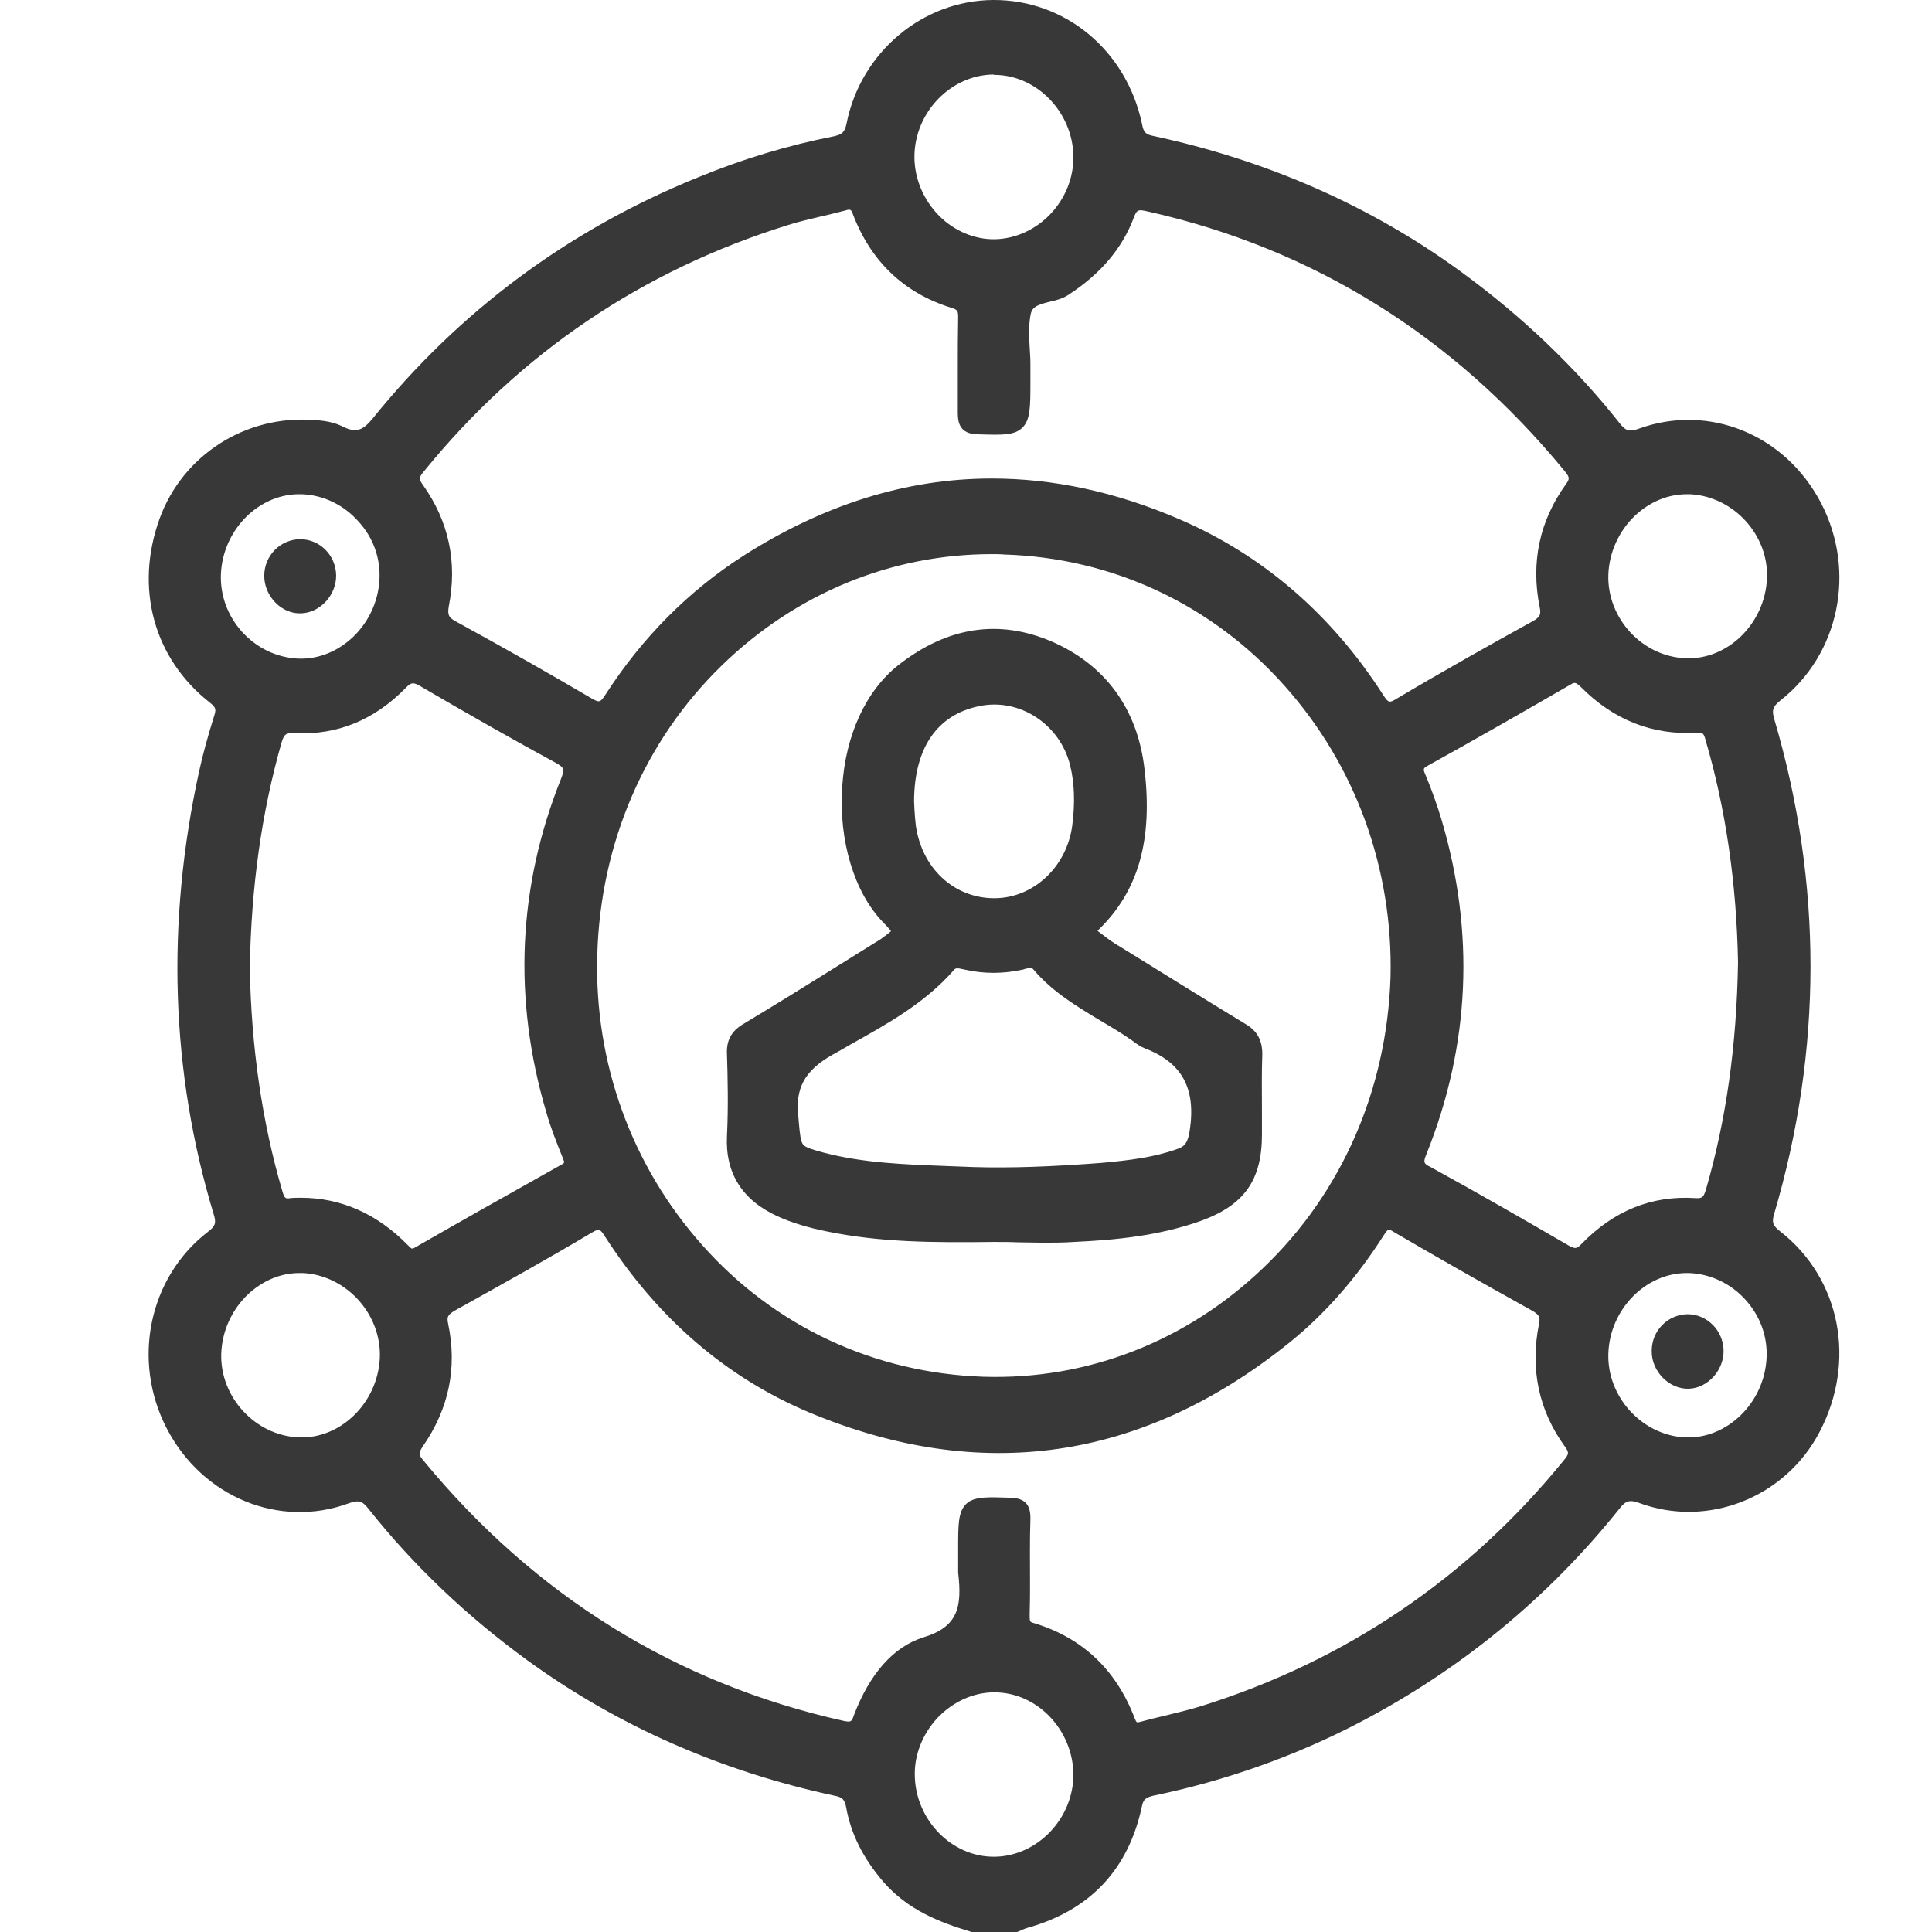 <svg width="65" height="65" viewBox="0 0 65 65" fill="none" xmlns="http://www.w3.org/2000/svg">
<path d="M56.822 46.722C57.466 46.697 58 46.092 57.988 45.437C57.976 44.757 57.429 44.215 56.773 44.215C56.105 44.228 55.57 44.769 55.57 45.45C55.558 46.142 56.165 46.747 56.822 46.722Z" fill="#383838"/>
<path d="M10.093 18.14C9.425 18.152 8.89 18.694 8.89 19.374C8.89 20.067 9.486 20.672 10.142 20.634C10.786 20.609 11.321 20.004 11.309 19.349C11.296 18.681 10.762 18.14 10.093 18.14Z" fill="#383838"/>
<path d="M59.896 41.431C59.641 41.23 59.605 41.129 59.69 40.839C61.318 35.322 61.318 29.729 59.702 24.224C59.605 23.909 59.629 23.783 59.896 23.569C61.877 22.019 62.461 19.223 61.27 16.93C60.066 14.613 57.49 13.567 55.132 14.424C54.816 14.537 54.695 14.499 54.488 14.235C52.993 12.345 51.195 10.632 49.141 9.133C46.102 6.916 42.615 5.392 38.799 4.573C38.543 4.522 38.471 4.447 38.422 4.17C37.899 1.701 35.845 -0.013 33.415 6.90083e-05C31.033 0.013 28.955 1.764 28.481 4.157C28.42 4.447 28.335 4.522 28.055 4.585C26.512 4.888 24.968 5.354 23.474 5.971C19.123 7.735 15.453 10.468 12.536 14.083C12.196 14.499 11.965 14.562 11.552 14.361C11.236 14.197 10.871 14.146 10.579 14.134C8.282 13.945 6.143 15.305 5.366 17.459C4.527 19.79 5.171 22.158 7.067 23.644C7.274 23.808 7.274 23.871 7.201 24.098C6.982 24.803 6.824 25.383 6.702 25.937C5.584 31.039 5.742 36.065 7.189 40.852C7.274 41.129 7.262 41.242 6.994 41.444C5.001 42.981 4.43 45.777 5.609 48.057C6.812 50.375 9.4 51.433 11.734 50.577C12.05 50.463 12.184 50.488 12.39 50.753C13.897 52.655 15.696 54.368 17.737 55.855C20.788 58.072 24.264 59.596 28.08 60.415C28.347 60.465 28.42 60.553 28.468 60.805C28.627 61.7 29.04 62.518 29.708 63.299C30.535 64.257 31.604 64.672 32.649 64.987L32.686 65H34.217L34.253 64.987C34.29 64.975 34.326 64.962 34.363 64.937C34.436 64.912 34.509 64.874 34.569 64.861C36.672 64.269 37.972 62.896 38.422 60.755C38.471 60.541 38.543 60.478 38.799 60.415C41.241 59.911 43.575 59.08 45.726 57.958C49.129 56.182 52.082 53.764 54.488 50.753C54.695 50.488 54.828 50.451 55.144 50.564C57.453 51.421 60.066 50.388 61.221 48.171C62.461 45.802 61.926 43.018 59.896 41.431ZM12.779 45.689C12.706 47.201 11.454 48.422 10.045 48.359C8.586 48.297 7.395 46.999 7.444 45.538C7.468 44.795 7.796 44.064 8.343 43.547C8.841 43.081 9.449 42.83 10.069 42.83C10.117 42.83 10.166 42.83 10.203 42.83C11.673 42.918 12.84 44.228 12.779 45.689ZM54.111 45.538C54.16 44.051 55.363 42.83 56.749 42.83C56.773 42.83 56.797 42.83 56.822 42.83C57.538 42.855 58.243 43.182 58.742 43.749C59.228 44.291 59.471 44.983 59.434 45.689C59.361 47.201 58.098 48.422 56.7 48.359C55.254 48.297 54.063 46.999 54.111 45.538ZM34.654 53.234C34.654 52.529 34.642 51.811 34.667 51.106C34.679 50.614 34.472 50.4 33.986 50.388H33.95C33.767 50.388 33.597 50.375 33.451 50.375C32.965 50.375 32.686 50.413 32.491 50.614C32.236 50.879 32.236 51.295 32.236 52.126V52.693C32.236 52.705 32.236 52.731 32.236 52.743C32.236 52.794 32.236 52.844 32.236 52.907C32.37 54.066 32.236 54.733 31.069 55.086C30.061 55.401 29.259 56.308 28.724 57.719C28.651 57.933 28.627 57.946 28.371 57.895C22.744 56.636 17.993 53.688 14.249 49.141C14.079 48.939 14.079 48.889 14.225 48.662C15.1 47.402 15.392 46.017 15.076 44.53C15.027 44.303 15.064 44.228 15.331 44.077C16.753 43.283 18.369 42.389 19.913 41.469C20.156 41.331 20.18 41.331 20.35 41.595C22.125 44.354 24.434 46.344 27.217 47.516C32.989 49.934 38.434 49.153 43.38 45.172C44.583 44.203 45.653 42.981 46.564 41.545C46.698 41.343 46.71 41.331 46.905 41.456C48.242 42.237 49.675 43.056 51.535 44.089C51.778 44.228 51.827 44.303 51.778 44.543C51.474 46.054 51.766 47.453 52.653 48.674C52.787 48.863 52.799 48.914 52.604 49.141C49.384 53.096 45.276 55.88 40.403 57.404C39.99 57.53 39.564 57.631 39.151 57.732C38.884 57.795 38.616 57.858 38.349 57.933C38.239 57.958 38.239 57.958 38.179 57.82C37.559 56.182 36.417 55.099 34.788 54.608C34.642 54.57 34.642 54.557 34.642 54.33V54.293C34.654 53.94 34.654 53.587 34.654 53.234ZM9.498 40.071C8.817 37.753 8.453 35.234 8.404 32.563C8.453 29.804 8.805 27.323 9.473 24.98C9.558 24.703 9.619 24.652 9.911 24.665C11.345 24.74 12.597 24.224 13.654 23.14C13.836 22.952 13.909 22.952 14.128 23.078C15.829 24.073 17.324 24.917 18.71 25.672C18.977 25.824 19.001 25.874 18.88 26.189C17.422 29.829 17.251 33.609 18.381 37.425C18.527 37.942 18.722 38.433 18.941 38.975C19.001 39.126 19.001 39.126 18.855 39.202C17.033 40.222 15.428 41.129 13.958 41.973C13.861 42.023 13.861 42.036 13.727 41.897C12.694 40.839 11.479 40.297 10.117 40.297C10.008 40.297 9.887 40.297 9.765 40.31C9.607 40.335 9.571 40.323 9.498 40.071ZM32.224 12.408C32.224 12.887 32.224 13.391 32.224 13.882C32.224 14.235 32.297 14.6 32.892 14.613H32.929C33.731 14.638 34.132 14.65 34.399 14.386C34.667 14.121 34.667 13.68 34.667 12.824V12.257C34.667 12.068 34.654 11.879 34.642 11.69C34.618 11.287 34.606 10.909 34.679 10.556C34.739 10.317 34.91 10.254 35.311 10.153C35.529 10.103 35.748 10.052 35.955 9.914C37.049 9.196 37.753 8.352 38.142 7.331C38.252 7.042 38.288 7.042 38.628 7.117C44.182 8.364 48.898 11.3 52.629 15.834C52.811 16.061 52.823 16.099 52.677 16.3C51.79 17.535 51.498 18.933 51.802 20.432C51.851 20.672 51.815 20.76 51.571 20.898C50.198 21.654 48.582 22.561 46.99 23.506C46.747 23.657 46.71 23.644 46.552 23.405C44.802 20.672 42.493 18.681 39.686 17.472C37.559 16.552 35.444 16.099 33.366 16.099C30.51 16.099 27.727 16.968 25.017 18.694C23.17 19.878 21.602 21.453 20.363 23.38C20.192 23.644 20.156 23.644 19.876 23.481C18.527 22.687 17.045 21.843 15.343 20.911C15.088 20.772 15.052 20.684 15.1 20.394C15.392 18.921 15.1 17.547 14.237 16.326C14.091 16.124 14.079 16.074 14.262 15.86C17.494 11.879 21.614 9.095 26.512 7.571C26.864 7.457 27.217 7.382 27.569 7.294C27.861 7.231 28.153 7.155 28.444 7.08C28.614 7.029 28.639 7.042 28.699 7.218C29.307 8.805 30.425 9.863 32.005 10.355C32.212 10.418 32.236 10.456 32.236 10.67C32.224 11.249 32.224 11.829 32.224 12.408ZM33.451 2.519C34.873 2.519 36.089 3.767 36.113 5.253C36.137 6.727 34.934 8.012 33.476 8.049C32.795 8.062 32.102 7.772 31.592 7.256C31.069 6.727 30.765 6.009 30.765 5.278C30.765 3.792 31.981 2.519 33.427 2.507C33.439 2.519 33.439 2.519 33.451 2.519ZM42.505 42.653C39.917 45.135 36.575 46.432 33.075 46.319C29.416 46.193 26.062 44.631 23.632 41.897C21.25 39.227 19.986 35.75 20.095 32.109C20.204 28.368 21.687 24.917 24.276 22.397C26.767 19.966 29.988 18.643 33.366 18.643C33.512 18.643 33.646 18.643 33.791 18.656C37.438 18.769 40.792 20.344 43.222 23.078C45.604 25.748 46.868 29.225 46.783 32.865C46.662 36.657 45.142 40.134 42.505 42.653ZM47.998 38.811C49.457 35.158 49.627 31.379 48.497 27.575C48.351 27.083 48.169 26.579 47.962 26.076C47.865 25.861 47.877 25.849 48.059 25.748C49.651 24.866 51.255 23.947 52.847 23.027C52.908 22.989 52.945 22.977 52.981 22.977C53.03 22.977 53.078 23.015 53.176 23.103C54.282 24.224 55.594 24.74 57.089 24.652C57.283 24.64 57.32 24.665 57.38 24.892C58.061 27.209 58.426 29.729 58.474 32.387C58.426 35.196 58.073 37.677 57.405 39.983C57.32 40.272 57.283 40.323 57.052 40.31C55.57 40.209 54.282 40.738 53.2 41.859C53.042 42.023 52.993 42.023 52.762 41.897C51.401 41.104 49.785 40.172 48.132 39.265C47.889 39.151 47.877 39.101 47.998 38.811ZM54.111 19.336C54.136 18.593 54.464 17.863 55.011 17.346C55.509 16.88 56.117 16.628 56.749 16.628C56.797 16.628 56.834 16.628 56.882 16.628C58.341 16.716 59.52 18.014 59.447 19.475C59.374 20.986 58.122 22.208 56.712 22.145C55.254 22.095 54.063 20.797 54.111 19.336ZM12.767 19.488C12.694 20.999 11.43 22.221 10.02 22.158C9.303 22.12 8.647 21.805 8.149 21.264C7.663 20.722 7.407 20.042 7.432 19.324C7.492 17.812 8.732 16.578 10.154 16.628C10.871 16.653 11.564 16.981 12.062 17.547C12.56 18.089 12.803 18.782 12.767 19.488ZM31.531 57.807C32.041 57.266 32.734 56.938 33.439 56.938C33.451 56.938 33.451 56.938 33.463 56.938C34.885 56.938 36.089 58.185 36.113 59.684C36.125 61.158 34.922 62.443 33.476 62.468C33.463 62.468 33.439 62.468 33.427 62.468C32.017 62.468 30.814 61.233 30.778 59.76C30.753 59.054 31.033 58.349 31.531 57.807Z" fill="#383838"/>
<path d="M41.885 34.44C40.597 33.659 39.285 32.84 38.021 32.059L37.51 31.744C37.328 31.631 37.158 31.492 36.988 31.366C36.951 31.341 36.939 31.328 36.927 31.316C36.939 31.303 36.951 31.291 36.976 31.265C38.3 29.968 38.786 28.267 38.507 25.887C38.276 23.846 37.182 22.36 35.371 21.578C33.597 20.823 31.871 21.087 30.231 22.372C29.137 23.229 28.444 24.728 28.335 26.479C28.213 28.293 28.748 30.044 29.72 31.039C29.781 31.102 29.927 31.253 29.976 31.328C29.915 31.392 29.732 31.517 29.635 31.593C29.562 31.643 29.477 31.694 29.392 31.744L29.331 31.782C28.955 32.021 28.578 32.248 28.201 32.487C27.156 33.142 26.074 33.81 25.005 34.453C24.604 34.692 24.434 35.007 24.458 35.473C24.482 36.229 24.507 37.224 24.458 38.219C24.397 39.466 24.968 40.373 26.147 40.915C26.646 41.142 27.192 41.305 27.824 41.431C29.611 41.797 31.349 41.809 33.439 41.784C33.719 41.784 33.986 41.784 34.266 41.797C34.533 41.797 34.812 41.809 35.092 41.809C35.432 41.809 35.785 41.809 36.125 41.784C37.51 41.721 38.993 41.582 40.427 41.066C41.861 40.537 42.457 39.706 42.457 38.169C42.457 37.904 42.457 37.652 42.457 37.388C42.457 36.758 42.444 36.103 42.469 35.473C42.469 34.994 42.299 34.679 41.885 34.44ZM28.007 35.486C28.213 35.372 28.42 35.259 28.627 35.133C29.842 34.453 31.106 33.76 32.09 32.639C32.151 32.563 32.2 32.563 32.418 32.613L32.479 32.626C33.099 32.765 33.743 32.765 34.387 32.626C34.411 32.626 34.448 32.613 34.472 32.601C34.679 32.55 34.715 32.55 34.776 32.626C35.42 33.382 36.234 33.861 37.024 34.339C37.389 34.553 37.766 34.78 38.106 35.019L38.154 35.057C38.264 35.133 38.385 35.221 38.519 35.271C39.771 35.75 40.245 36.619 40.026 38.043C39.965 38.433 39.868 38.572 39.601 38.66C38.823 38.937 38.009 39.038 37.036 39.126C35.371 39.252 34.01 39.302 32.758 39.265C32.43 39.252 32.102 39.239 31.762 39.227C30.425 39.176 29.052 39.126 27.739 38.786C27.314 38.672 27.107 38.609 27.022 38.509C26.937 38.408 26.913 38.169 26.877 37.778L26.864 37.614C26.743 36.619 27.059 36.027 28.007 35.486ZM36.076 27.764C35.894 29.174 34.752 30.233 33.427 30.22C32.09 30.207 31.021 29.212 30.814 27.789C30.79 27.6 30.778 27.424 30.765 27.222C30.765 27.134 30.753 27.033 30.753 26.945C30.765 25.156 31.531 24.047 32.941 23.758C34.29 23.468 35.663 24.362 36.003 25.748C36.149 26.34 36.173 27.008 36.076 27.764Z" fill="#383838"/>
</svg>
